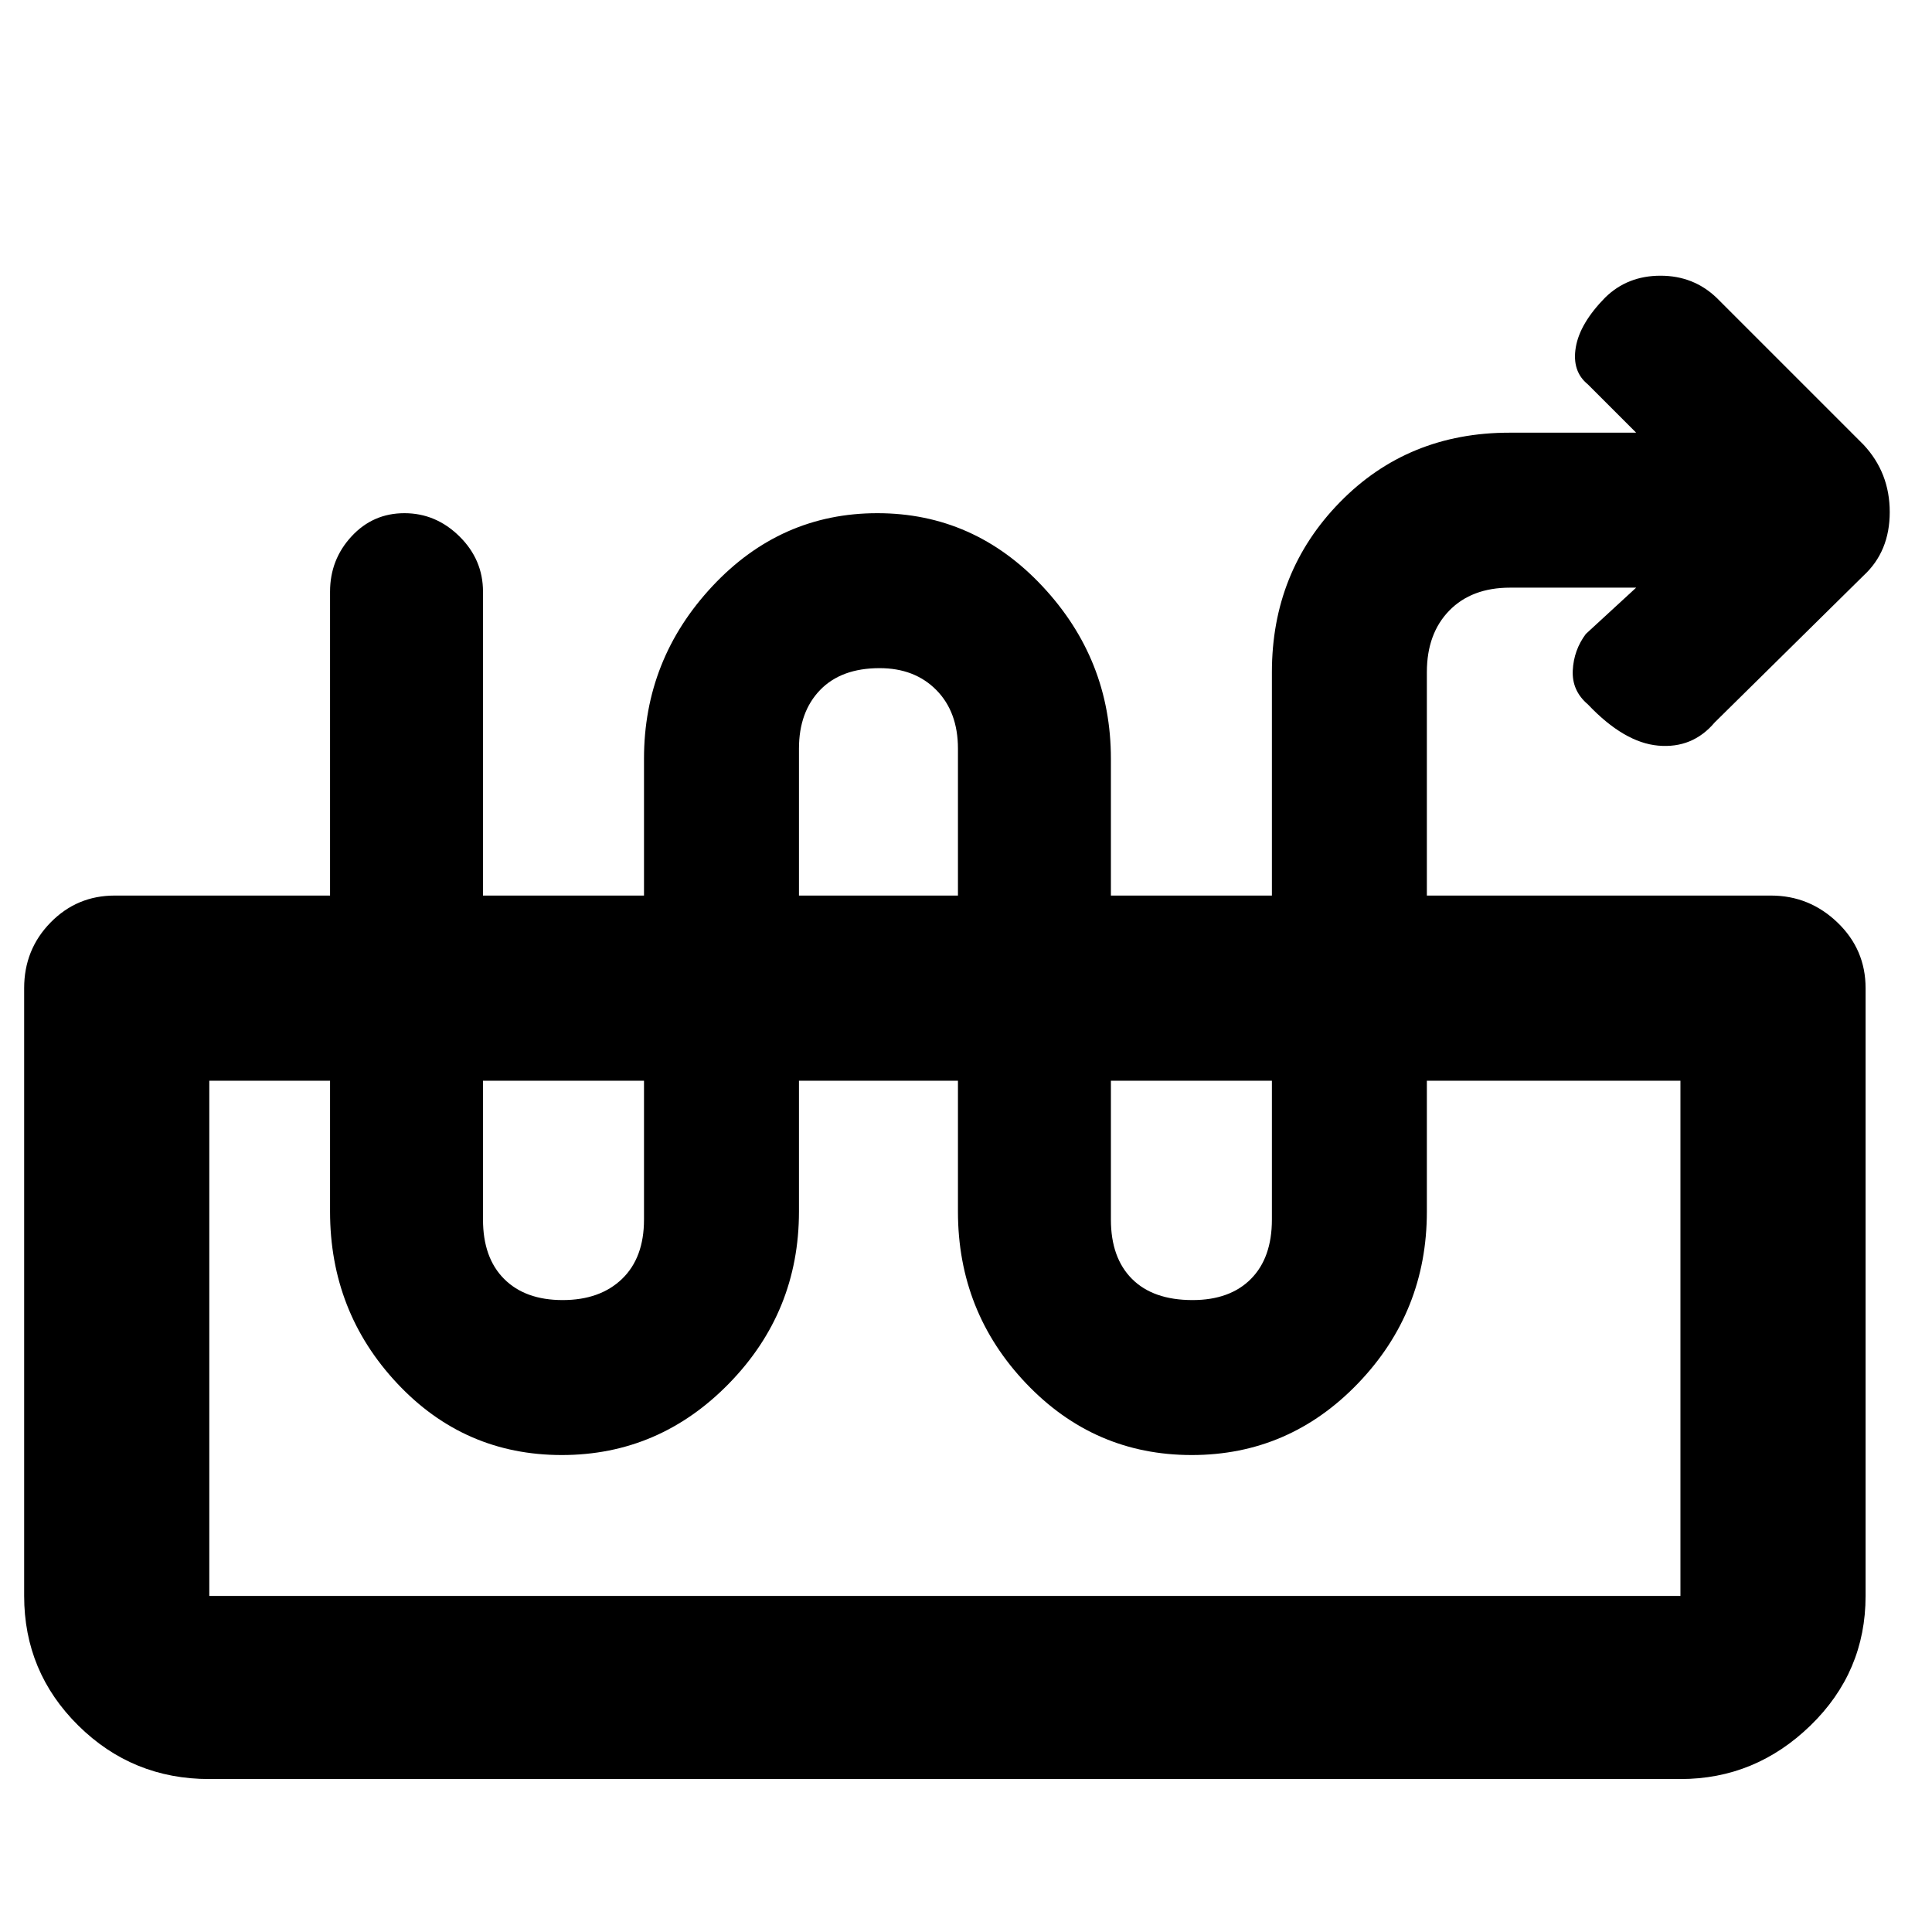 <svg xmlns="http://www.w3.org/2000/svg" height="48" viewBox="0 -960 960 960" width="48"><path d="M813-668h-62.61q-19.14 0-30.26 11.41Q709-645.17 709-626v268q0 49.83-34.24 85.42Q640.53-237 592.15-237q-48.39 0-82.27-35.58Q476-308.17 476-358v-230q0-18.25-10.74-29.13Q454.52-628 437.07-628q-19.07 0-29.57 10.87Q397-606.25 397-588v230q0 49.83-34.74 85.42Q327.53-237 279.15-237q-48.39 0-81.77-35.58Q164-308.17 164-358v-308q0-15.92 10.66-27.46Q185.32-705 200.96-705q15.65 0 27.35 11.54Q240-681.92 240-666v312q0 19 10.5 29.5t29.07 10.5q18.57 0 29.5-10.5T320-354v-229q0-49.33 33.94-85.67 33.94-36.33 82-36.33T518-668.67q34 36.34 34 85.67v229q0 19 10.5 29.5t30.07 10.5q18.57 0 29-10.5T632-354v-272q0-49.92 33.79-84.46Q699.58-745 750-745h63l-24-24q-8-6.5-6-18.41t14.61-24.75Q808.67-823 825.1-823t27.9 11l73 73q13 13.91 13 33.45Q939-686 926-674l-74 73q-11 13-28 11.5T789-610q-8-6.78-7.5-16.89T788-645l25-23ZM104-76q-38.21 0-65.11-26.6Q12-129.2 12-167v-302q0-19.2 13.11-32.6Q38.22-515 57-515h823q19.08 0 33.04 13.4T927-469v302q0 37.8-27.39 64.4Q872.21-76 835-76H104Zm0-91h731v-256H104v256Zm731-256H104h731Z"/></svg>